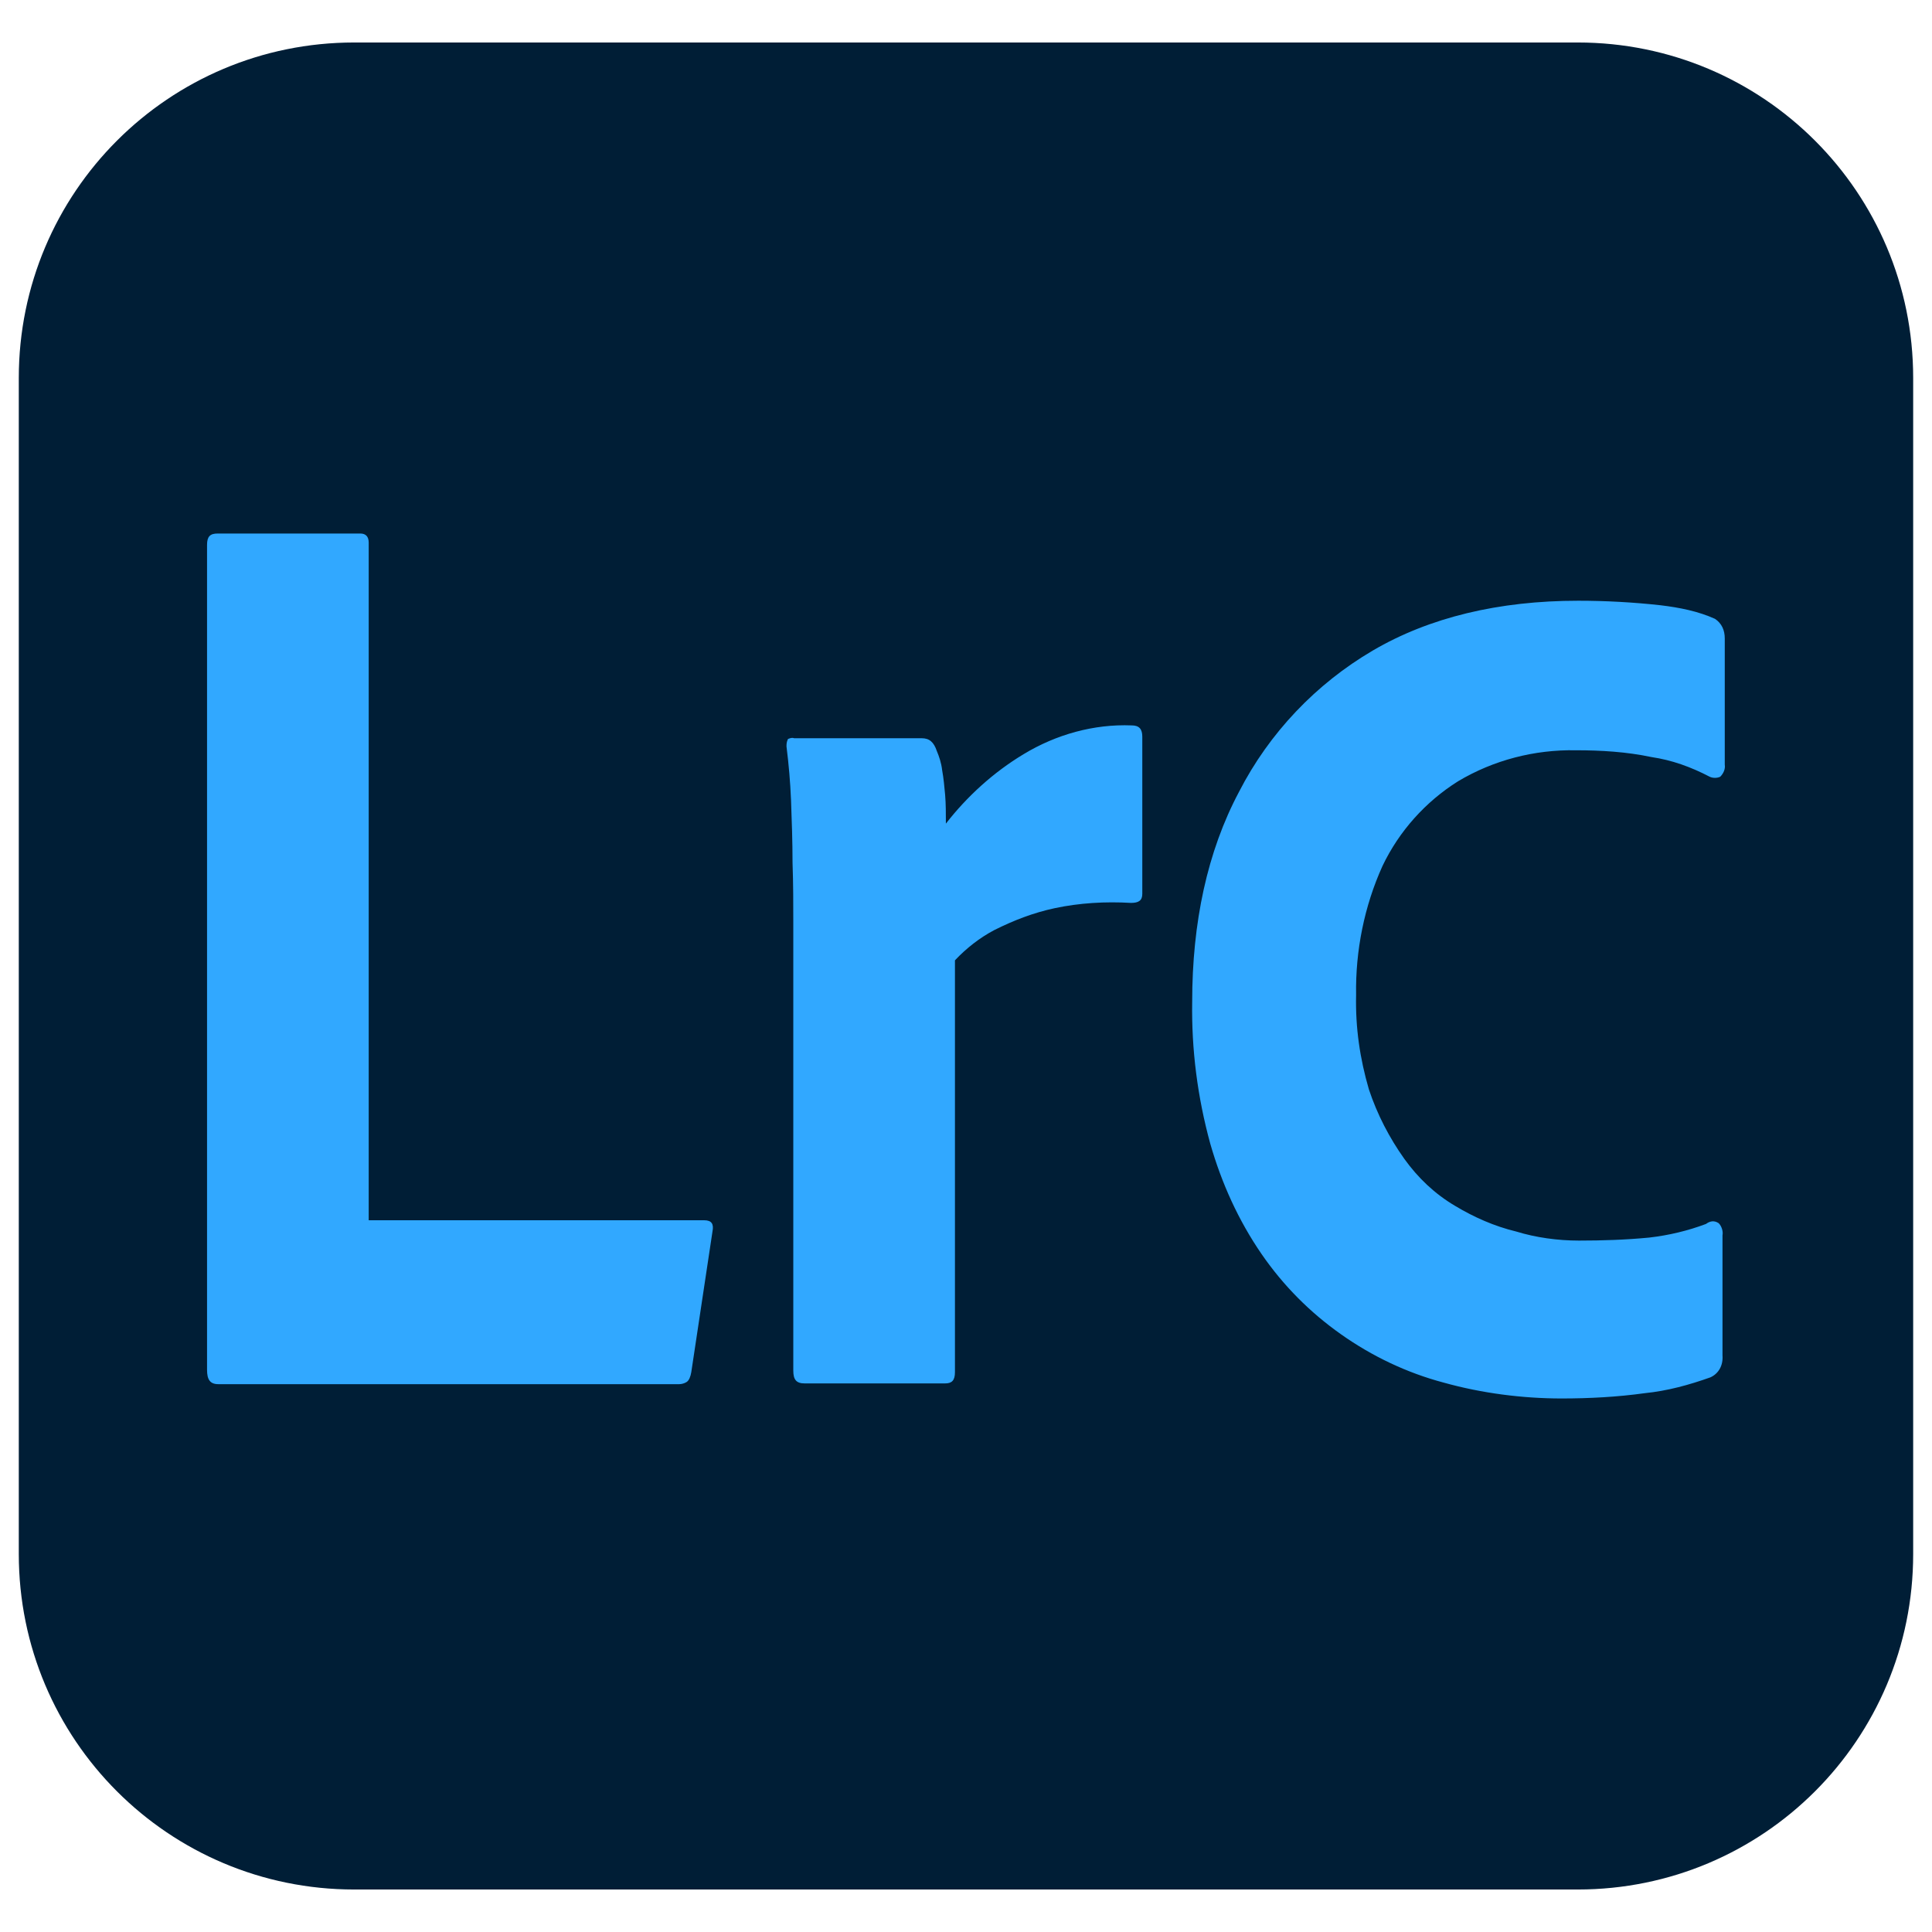 <?xml version="1.0" encoding="UTF-8"?>
<svg id="Capa_1" data-name="Capa 1" xmlns="http://www.w3.org/2000/svg" viewBox="0 0 512 512">
  <defs>
    <style>
      .cls-1 {
        fill: #31a8ff;
      }

      .cls-1, .cls-2 {
        stroke-width: 0px;
      }

      .cls-2 {
        fill: #001e36;
      }
    </style>
  </defs>
  <path class="cls-2" d="M93.88,11.26h324.23c49.16,0,88.9,39.74,88.9,88.9v311.68c0,49.16-39.74,88.9-88.9,88.9H93.88c-49.16,0-88.9-39.74-88.9-88.9V100.16C4.98,51,44.72,11.26,93.88,11.26Z"/>
  <path class="cls-1" d="M180,366.82H57.87c-2.2,0-3-1.2-3-3.8v-218.63c0-2.2.8-3,2.8-3h37.84c1.4,0,2.2.8,2.2,2.4v179.59h88.9c2,0,2.6,1,2.2,3l-5.61,37.24c-.2,1.2-.6,2.2-1.2,2.6s-1.4.6-2,.6h0ZM210.43,195.64h33.84c2,0,3.2,1,4,3.4.6,1.4,1.2,3.2,1.4,5.01.4,2.2.6,4.4.8,6.61.2,2.4.2,5.01.2,7.61,5.61-7.21,12.61-13.61,20.62-18.42,8.61-5.21,18.62-8.01,28.63-7.61,2,0,2.8,1,2.8,3v41.64c0,1.8-1,2.4-3,2.4-6.81-.4-13.61,0-20.22,1.4-5.61,1.2-10.81,3.2-16.02,5.81-3.8,2-7.41,4.81-10.41,8.01v109.12c0,2.2-.8,3-2.6,3h-37.24c-2.2,0-3-1-3-3.4v-118.53c0-5.21,0-10.41-.2-16.02,0-5.61-.2-11.21-.4-16.62-.2-4.81-.6-9.41-1.2-14.22,0-.6,0-1.2.4-2,.6-.2,1-.4,1.6-.2h0ZM454.49,164c-4.4-2-9.41-3-14.42-3.6-7.21-.8-14.62-1.2-21.82-1.2-21.02,0-39.44,4.4-54.46,13.21-15.02,8.81-27.43,21.82-35.44,37.44-8.41,15.82-12.41,34.64-12.41,55.66-.2,12.61,1.4,25.23,4.81,37.64,3,10.41,7.41,20.22,13.61,29.23,5.81,8.41,12.81,15.42,21.02,21.22s17.42,10.21,27.23,12.81c10.01,2.8,20.82,4.2,31.23,4.2,7.41,0,14.82-.4,22.02-1.4,6.01-.6,11.81-2.2,17.42-4.2,2.2-1,3.4-3.2,3.2-5.81v-31.83c.2-1-.2-2.4-1-3.2-.6-.4-1.8-1-3.4.2-4.81,1.8-9.81,3-15.02,3.6-6.21.6-12.41.8-18.62.8-5.61,0-11.41-.8-16.62-2.4-5.81-1.4-11.21-3.8-16.22-6.81-5.41-3.2-9.81-7.41-13.41-12.41-4-5.61-7.21-11.81-9.41-18.42-2.4-8.21-3.6-16.42-3.4-25.03-.2-11.81,2.2-23.63,7.01-34.24,4.4-9.21,11.41-17.02,20.02-22.42,9.41-5.61,20.22-8.41,31.23-8.21,6.61,0,13.41.4,20.02,1.8,5.41.8,10.41,2.6,15.42,5.21.8.4,2,.4,2.8,0,.8-.8,1.4-2,1.2-3.2v-33.44c0-2.2-.8-4-2.6-5.21h0Z"/>
</svg>